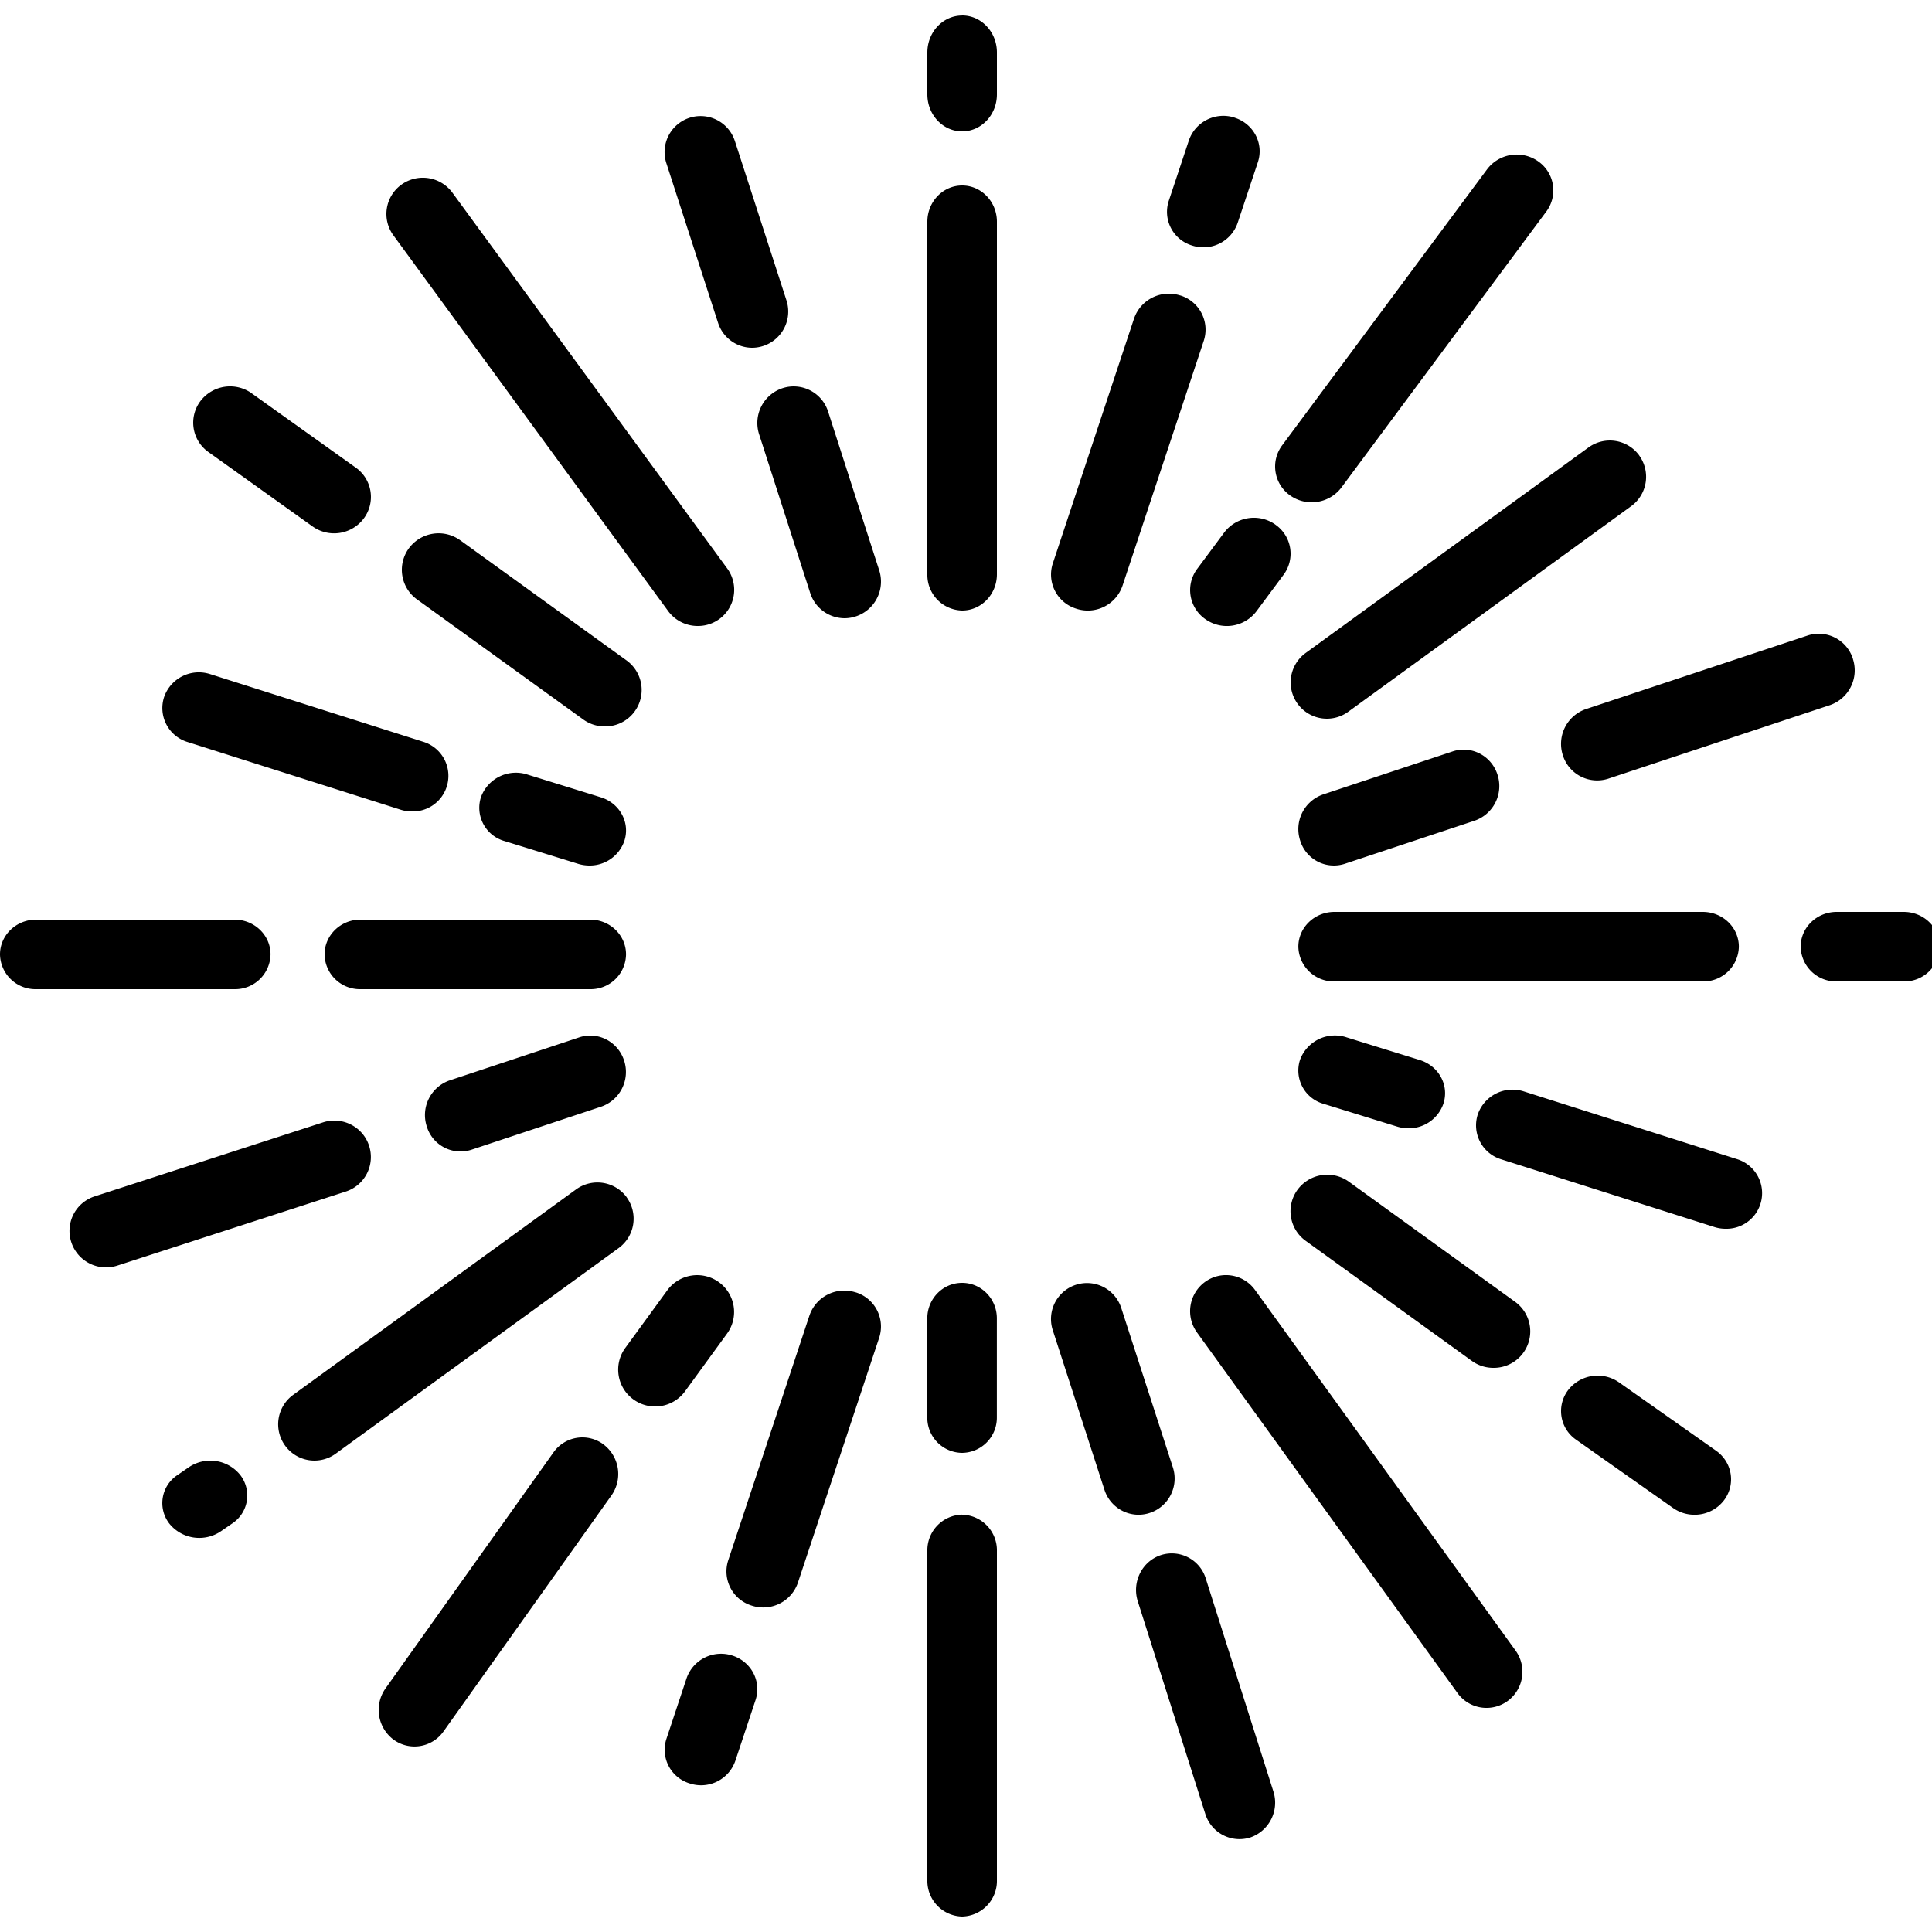 <svg viewBox="0 0 32 32" xmlns="http://www.w3.org/2000/svg"><path id="icon" fill="currentColor" d="M15.936 25.088a.59.59 0 0 1 .576.603v5.45a.59.59 0 0 1-.576.603.59.59 0 0 1-.576-.602V25.69a.59.59 0 0 1 .576-.603zm4.036 1.059 1.119 3.524a.61.61 0 0 1-.38.763.593.593 0 0 1-.747-.389l-1.119-3.523c-.1-.319.07-.66.38-.764a.589.589 0 0 1 .747.389zm-7.843 1.274c.315.1.488.43.385.738l-.334 1.004a.6.6 0 0 1-.757.376.582.582 0 0 1-.385-.738l.334-1.004a.604.604 0 0 1 .757-.376zm-2.134-3.497a.614.614 0 0 1 .131.847l-2.78 3.907a.588.588 0 0 1-.83.134.615.615 0 0 1-.13-.847l2.78-3.907a.586.586 0 0 1 .83-.134zm10.793-2.557 4.314 5.971a.6.6 0 0 1-.131.836.592.592 0 0 1-.831-.133l-4.314-5.971a.6.6 0 0 1 .131-.836.592.592 0 0 1 .831.133zm-6.615.038a.593.593 0 0 1 .39.749l-1.347 4.06a.607.607 0 0 1-.765.38.592.592 0 0 1-.39-.748l1.347-4.06a.61.61 0 0 1 .765-.38zM3.979 24.43a.555.555 0 0 1-.135.805l-.186.128a.637.637 0 0 1-.853-.127.555.555 0 0 1 .135-.805l.186-.128a.635.635 0 0 1 .853.127zm14.592-2.767.856 2.643a.6.6 0 0 1-.567.783.595.595 0 0 1-.567-.414l-.856-2.643a.595.595 0 1 1 1.134-.369zm8.246 1.234 1.606 1.131c.27.19.33.557.133.82a.61.61 0 0 1-.49.241.614.614 0 0 1-.355-.112l-1.606-1.131a.575.575 0 0 1-.133-.82.618.618 0 0 1 .845-.129zM10.38 19.832a.602.602 0 0 1-.133.84l-4.686 3.405a.6.6 0 0 1-.839-.133.602.602 0 0 1 .133-.84L9.542 19.7a.602.602 0 0 1 .84.133zm5.555 1.416c.318 0 .576.263.576.588v1.64a.582.582 0 0 1-.576.588.582.582 0 0 1-.576-.588v-1.64c0-.325.258-.588.576-.588zm-4.028-.011a.609.609 0 0 1 .135.852l-.696.956a.613.613 0 0 1-.855.134.609.609 0 0 1-.135-.852l.696-.955a.613.613 0 0 1 .855-.135zm10.434-1.665 2.751 1.988a.604.604 0 0 1-.358 1.096.606.606 0 0 1-.357-.116l-2.751-1.988a.604.604 0 0 1-.135-.846.612.612 0 0 1 .85-.134zm-16.228-.595a.601.601 0 0 1-.389.76l-3.78 1.225a.605.605 0 0 1-.763-.387.601.601 0 0 1 .389-.76l3.78-1.225c.318-.103.66.07.763.387zm19.126-.9 3.526 1.12a.59.59 0 0 1-.187 1.155.61.61 0 0 1-.187-.03l-3.526-1.12a.588.588 0 0 1-.388-.745.609.609 0 0 1 .762-.38zm-14.901-.508a.607.607 0 0 1-.379.76l-2.147.713a.584.584 0 0 1-.744-.387.607.607 0 0 1 .379-.76l2.147-.713c.31-.103.643.07.744.387zm11.96-.389 1.217.377c.32.099.494.426.39.73a.606.606 0 0 1-.578.401.65.65 0 0 1-.188-.029l-1.216-.376a.573.573 0 0 1-.39-.73.616.616 0 0 1 .766-.373zM3.884 15.232c.33 0 .597.258.597.576a.587.587 0 0 1-.597.576H.597A.587.587 0 0 1 0 15.808c0-.318.268-.576.597-.576h3.286zm5.891 0c.328 0 .594.258.594.576a.585.585 0 0 1-.594.576H5.97a.585.585 0 0 1-.594-.576c0-.318.266-.576.594-.576h3.804zm18.428-.128c.33 0 .598.258.598.576a.588.588 0 0 1-.598.576h-6.1a.588.588 0 0 1-.598-.576c0-.318.268-.576.598-.576h6.1zm3.329 0c.33 0 .597.258.597.576a.587.587 0 0 1-.597.576h-1.11a.587.587 0 0 1-.597-.576c0-.318.267-.576.597-.576h1.11zm-22.8-2.276 1.217.377c.32.099.494.426.39.73a.606.606 0 0 1-.578.401.646.646 0 0 1-.188-.029l-1.216-.376a.573.573 0 0 1-.39-.73.616.616 0 0 1 .766-.373zm16.072.005a.607.607 0 0 1-.379.76l-2.147.713a.584.584 0 0 1-.744-.387.607.607 0 0 1 .379-.76l2.147-.713c.31-.103.643.07.744.387zM3.48 11.165l3.526 1.12a.59.59 0 0 1-.187 1.155.61.61 0 0 1-.187-.03l-3.526-1.12a.588.588 0 0 1-.388-.745.609.609 0 0 1 .762-.38zm27.21-.25a.609.609 0 0 1-.38.764l-3.677 1.22a.596.596 0 0 1-.748-.391.609.609 0 0 1 .382-.763l3.676-1.22a.593.593 0 0 1 .748.39zM7.623 8.948l2.751 1.988a.604.604 0 0 1-.358 1.096.606.606 0 0 1-.357-.116L6.907 9.928a.604.604 0 0 1-.135-.846.612.612 0 0 1 .85-.134zM27.15 7.544a.602.602 0 0 1-.133.84l-4.686 3.405a.6.6 0 0 1-.839-.133.602.602 0 0 1 .133-.84l4.686-3.405a.602.602 0 0 1 .84.133zM21.125 8.69a.585.585 0 0 1 .135.83l-.448.603a.615.615 0 0 1-.849.131.586.586 0 0 1-.135-.83l.448-.603a.617.617 0 0 1 .85-.131zM7.494 3.192l4.55 6.222a.599.599 0 0 1-.488.954.605.605 0 0 1-.49-.248l-4.55-6.222a.599.599 0 0 1 .133-.84.608.608 0 0 1 .845.134zm6.223 3.628.845 2.625a.607.607 0 0 1-.571.795.601.601 0 0 1-.572-.42l-.845-2.625a.607.607 0 0 1 .386-.765.598.598 0 0 1 .757.39zm2.219-3.748c.318 0 .576.269.576.6v5.84c0 .331-.258.6-.576.6a.589.589 0 0 1-.576-.6v-5.84c0-.331.258-.6.576-.6zm3.613 1.821a.593.593 0 0 1 .39.749l-1.347 4.06a.607.607 0 0 1-.765.38.592.592 0 0 1-.39-.748l1.347-4.06a.61.61 0 0 1 .765-.38zM4.169 6.515l1.723 1.23a.595.595 0 0 1 .135.84.614.614 0 0 1-.853.132l-1.722-1.23a.595.595 0 0 1-.135-.84.617.617 0 0 1 .853-.132zm21.309-3.842a.586.586 0 0 1 .134.83l-3.394 4.572a.618.618 0 0 1-.848.132.586.586 0 0 1-.134-.83l3.394-4.572a.616.616 0 0 1 .848-.132zm-13.307-.34.856 2.644a.6.6 0 0 1-.567.783.595.595 0 0 1-.567-.414l-.856-2.643a.595.595 0 1 1 1.134-.369zm8.278-.384c.315.1.488.43.385.738L20.5 3.69a.6.6 0 0 1-.757.376.582.582 0 0 1-.385-.738l.334-1.004a.604.604 0 0 1 .757-.376zM15.936.256c.318 0 .576.274.576.613v.694c0 .339-.258.613-.576.613-.318 0-.576-.274-.576-.613V.87c0-.339.258-.613.576-.613z"/></svg>
